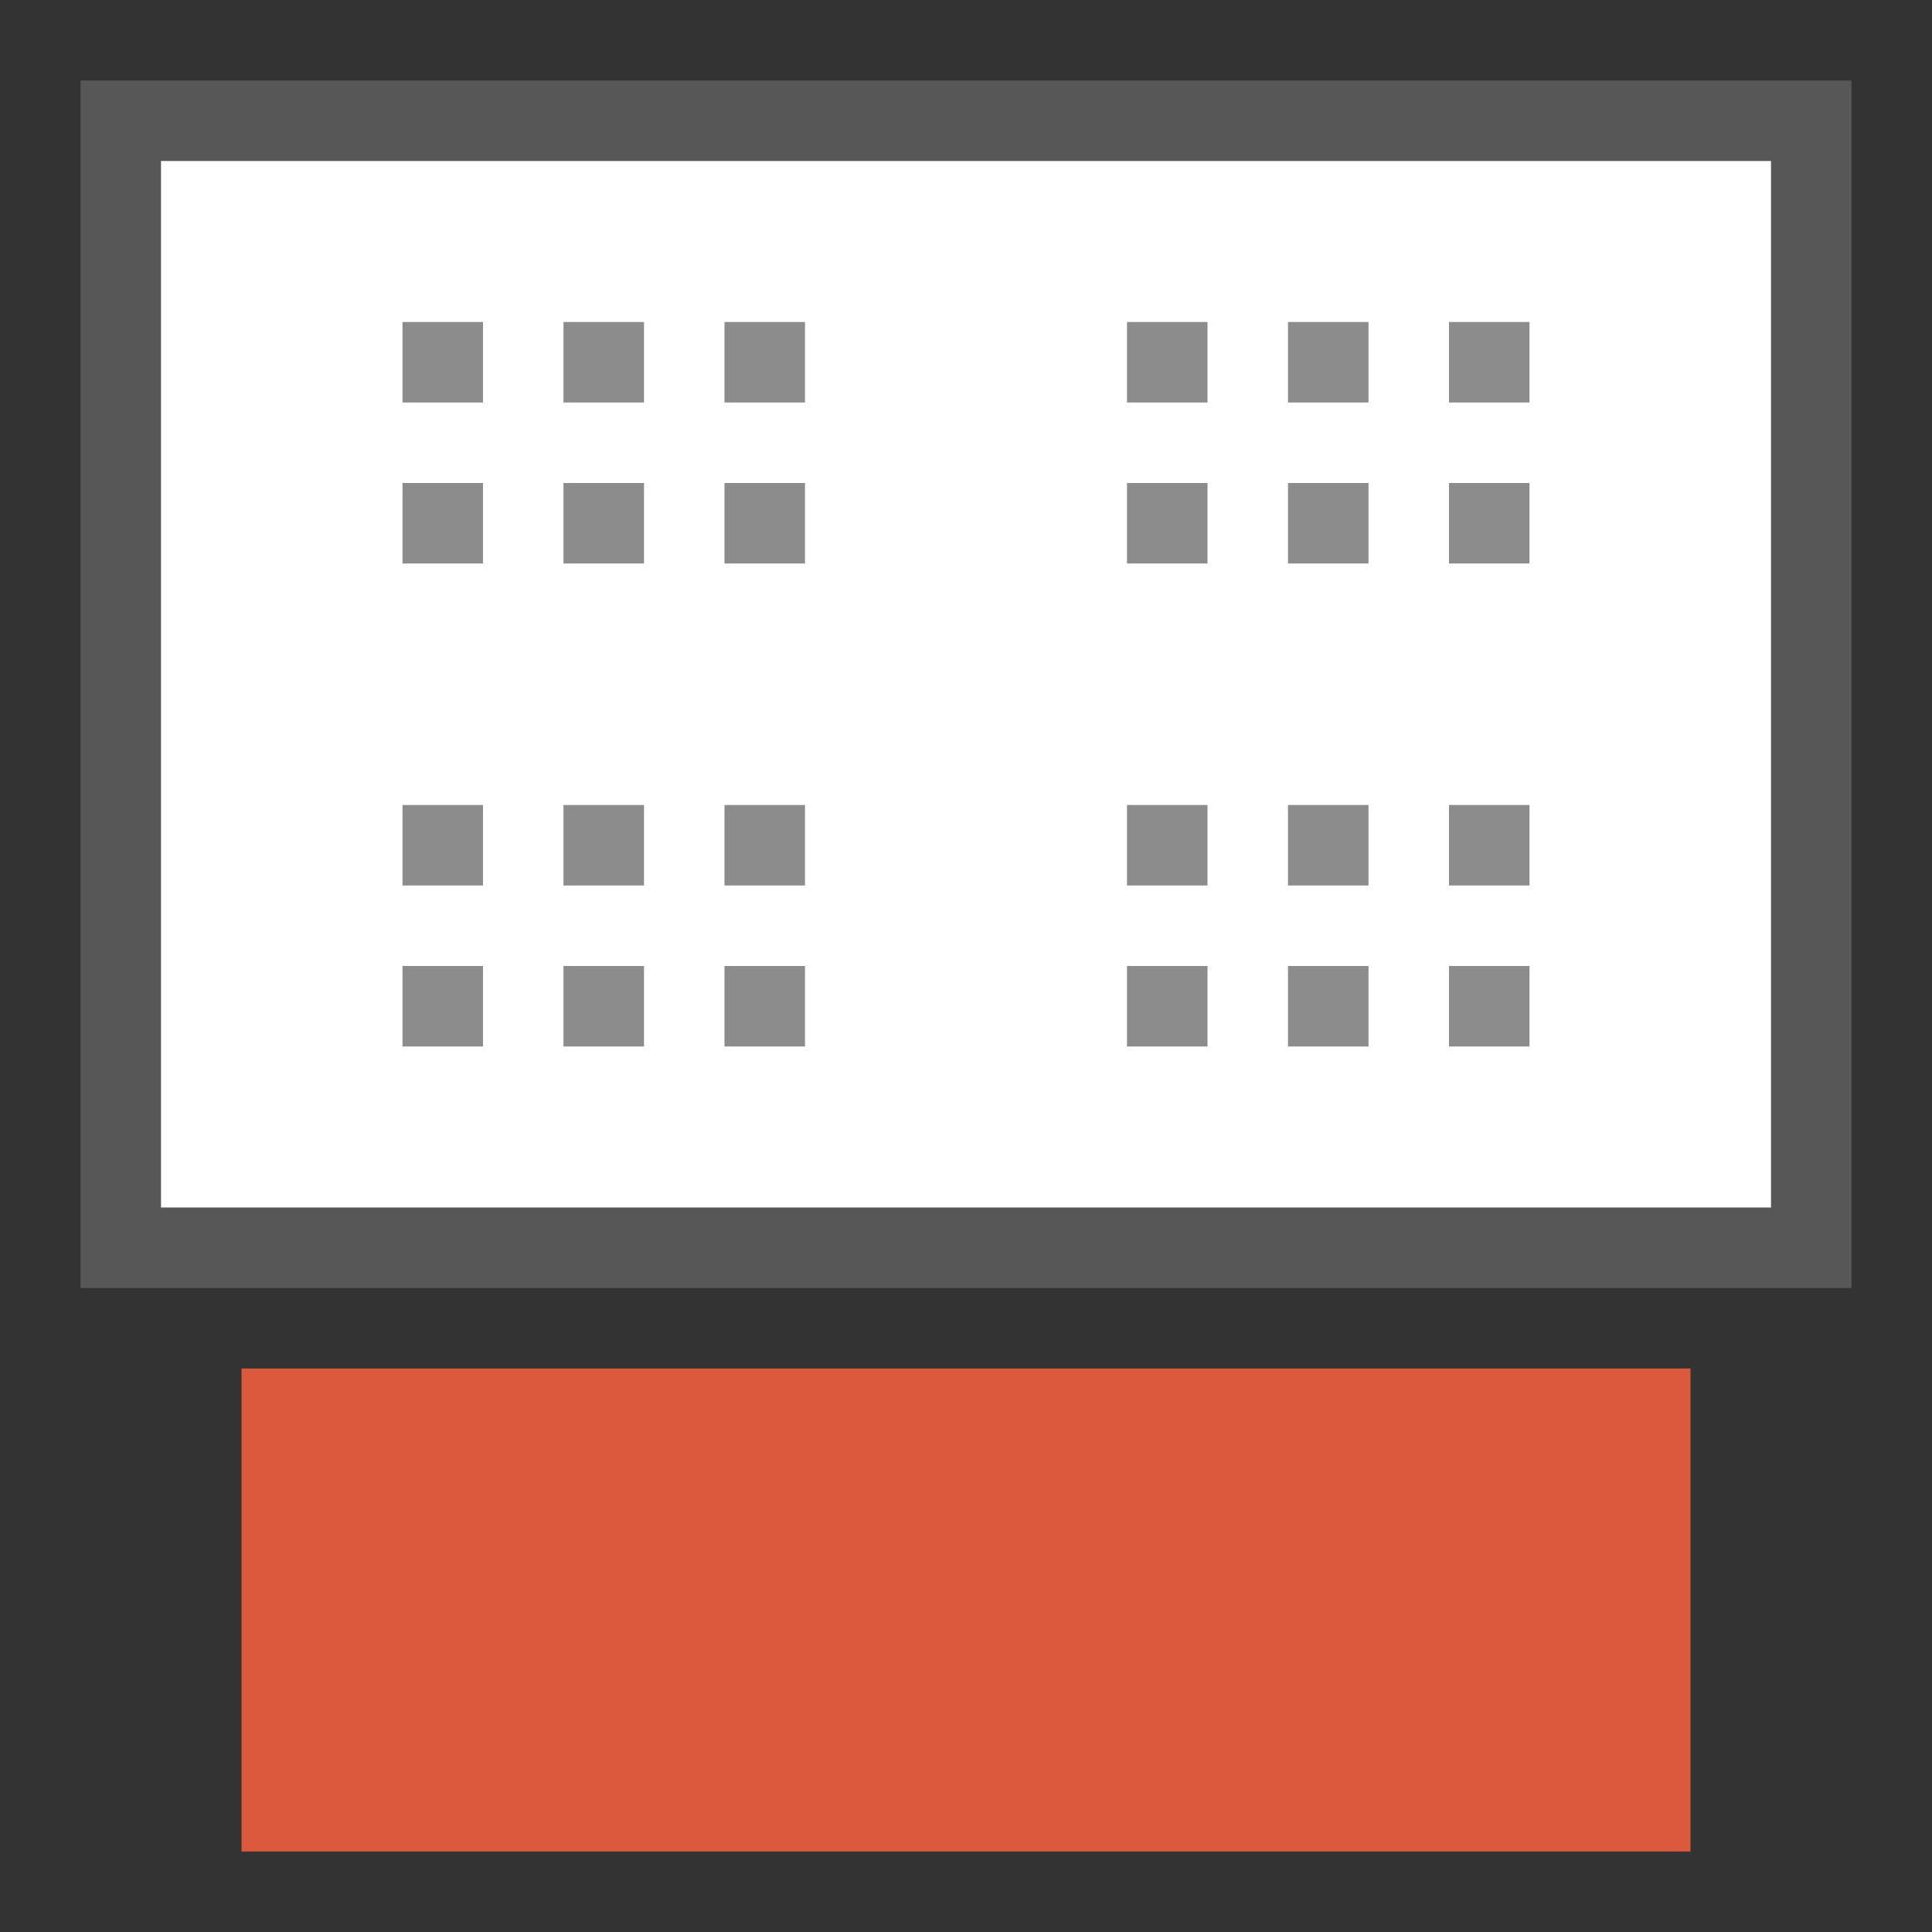 <?xml version="1.0" encoding="UTF-8" standalone="no"?>
<!-- Created with Inkscape (http://www.inkscape.org/) -->

<svg
   xmlns:dc="http://purl.org/dc/elements/1.1/"
   xmlns:cc="http://creativecommons.org/ns#"
   xmlns:rdf="http://www.w3.org/1999/02/22-rdf-syntax-ns#"
   xmlns:svg="http://www.w3.org/2000/svg"
   xmlns="http://www.w3.org/2000/svg"
   xmlns:sodipodi="http://sodipodi.sourceforge.net/DTD/sodipodi-0.dtd"
   xmlns:inkscape="http://www.inkscape.org/namespaces/inkscape"
   id="svg7384"
   height="24"
   width="24"
   version="1.1"
   inkscape:version="0.91 r13725"
   sodipodi:docname="align-vertical-bottom-to-anchor.svg">
  <rect width="100%" height="100%" fill="#333333" stroke="none"/>
  <defs
     id="defs10" />
  <sodipodi:namedview
     pagecolor="#ffffff"
     bordercolor="#666666"
     borderopacity="1"
     objecttolerance="10"
     gridtolerance="10"
     guidetolerance="10"
     inkscape:pageopacity="0"
     inkscape:pageshadow="2"
     inkscape:window-width="1440"
     inkscape:window-height="855"
     id="namedview8"
     showgrid="false"
     inkscape:zoom="15.633668"
     inkscape:cx="12.053547"
     inkscape:cy="9.9457879"
     inkscape:window-x="0"
     inkscape:window-y="0"
     inkscape:window-maximized="1"
     inkscape:current-layer="svg7384"
     inkscape:snap-bbox="true"
     inkscape:bbox-nodes="true"
     inkscape:bbox-paths="true"
     inkscape:snap-bbox-midpoints="true"
     inkscape:snap-bbox-edge-midpoints="true"
     inkscape:object-nodes="true"
     inkscape:snap-smooth-nodes="true"
     inkscape:snap-object-midpoints="true"
     showguides="true"
     inkscape:guide-bbox="true" />
  <title
     id="title9167">Gnome Symbolic Icon Theme</title>
  <rect
     style="opacity:1;fill:#575757;fill-opacity:1;stroke:none;stroke-width:2.25;stroke-linecap:round;stroke-miterlimit:4;stroke-dasharray:none;stroke-opacity:1"
     id="rect4978"
     width="15"
     height="22"
     x="-16"
     y="-23"
     transform="matrix(0,-1,-1,0,0,0)" />
  <rect
     y="-22"
     x="-15"
     height="20"
     width="13"
     id="rect4980"
     style="opacity:1;fill:#ffffff;fill-opacity:1;stroke:none;stroke-width:2.25;stroke-linecap:round;stroke-miterlimit:4;stroke-dasharray:none;stroke-opacity:1"
     transform="matrix(0,-1,-1,0,0,0)" />
  <rect
     style="opacity:1;fill:#db5a3d;fill-opacity:1;stroke:none;stroke-width:2.25;stroke-linecap:round;stroke-miterlimit:4;stroke-dasharray:none;stroke-opacity:1"
     id="rect4982"
     width="6"
     height="18"
     x="-23"
     y="-21"
     transform="matrix(0,-1,-1,0,0,0)" />
  <rect
     style="opacity:1;fill:#8c8c8c;fill-opacity:1;stroke:none;stroke-width:2.25;stroke-linecap:round;stroke-miterlimit:4;stroke-dasharray:none;stroke-opacity:1"
     id="rect4990"
     width="1"
     height="1"
     x="-13"
     y="-19"
     transform="matrix(0,-1,-1,0,0,0)" />
  <rect
     y="-19"
     x="-11"
     height="1"
     width="1"
     id="rect4992"
     style="opacity:1;fill:#8c8c8c;fill-opacity:1;stroke:none;stroke-width:2.25;stroke-linecap:round;stroke-miterlimit:4;stroke-dasharray:none;stroke-opacity:1"
     transform="matrix(0,-1,-1,0,0,0)" />
  <rect
     style="opacity:1;fill:#8c8c8c;fill-opacity:1;stroke:none;stroke-width:2.25;stroke-linecap:round;stroke-miterlimit:4;stroke-dasharray:none;stroke-opacity:1"
     id="rect4994"
     width="1"
     height="1"
     x="-7"
     y="-19"
     transform="matrix(0,-1,-1,0,0,0)" />
  <rect
     style="opacity:1;fill:#8c8c8c;fill-opacity:1;stroke:none;stroke-width:2.25;stroke-linecap:round;stroke-miterlimit:4;stroke-dasharray:none;stroke-opacity:1"
     id="rect4996"
     width="1"
     height="1"
     x="-13"
     y="-17"
     transform="matrix(0,-1,-1,0,0,0)" />
  <rect
     y="-17"
     x="-11"
     height="1"
     width="1"
     id="rect4998"
     style="opacity:1;fill:#8c8c8c;fill-opacity:1;stroke:none;stroke-width:2.25;stroke-linecap:round;stroke-miterlimit:4;stroke-dasharray:none;stroke-opacity:1"
     transform="matrix(0,-1,-1,0,0,0)" />
  <rect
     style="opacity:1;fill:#8c8c8c;fill-opacity:1;stroke:none;stroke-width:2.25;stroke-linecap:round;stroke-miterlimit:4;stroke-dasharray:none;stroke-opacity:1"
     id="rect5000"
     width="1"
     height="1"
     x="-7"
     y="-17"
     transform="matrix(0,-1,-1,0,0,0)" />
  <rect
     y="-15"
     x="-13"
     height="1"
     width="1"
     id="rect5002"
     style="opacity:1;fill:#8c8c8c;fill-opacity:1;stroke:none;stroke-width:2.25;stroke-linecap:round;stroke-miterlimit:4;stroke-dasharray:none;stroke-opacity:1"
     transform="matrix(0,-1,-1,0,0,0)" />
  <rect
     style="opacity:1;fill:#8c8c8c;fill-opacity:1;stroke:none;stroke-width:2.25;stroke-linecap:round;stroke-miterlimit:4;stroke-dasharray:none;stroke-opacity:1"
     id="rect5004"
     width="1"
     height="1"
     x="-11"
     y="-15"
     transform="matrix(0,-1,-1,0,0,0)" />
  <rect
     y="-15"
     x="-7"
     height="1"
     width="1"
     id="rect5006"
     style="opacity:1;fill:#8c8c8c;fill-opacity:1;stroke:none;stroke-width:2.25;stroke-linecap:round;stroke-miterlimit:4;stroke-dasharray:none;stroke-opacity:1"
     transform="matrix(0,-1,-1,0,0,0)" />
  <rect
     y="-19"
     x="-5"
     height="1"
     width="1"
     id="rect5708"
     style="opacity:1;fill:#8c8c8c;fill-opacity:1;stroke:none;stroke-width:2.25;stroke-linecap:round;stroke-miterlimit:4;stroke-dasharray:none;stroke-opacity:1"
     transform="matrix(0,-1,-1,0,0,0)" />
  <rect
     y="-17"
     x="-5"
     height="1"
     width="1"
     id="rect5710"
     style="opacity:1;fill:#8c8c8c;fill-opacity:1;stroke:none;stroke-width:2.25;stroke-linecap:round;stroke-miterlimit:4;stroke-dasharray:none;stroke-opacity:1"
     transform="matrix(0,-1,-1,0,0,0)" />
  <rect
     style="opacity:1;fill:#8c8c8c;fill-opacity:1;stroke:none;stroke-width:2.25;stroke-linecap:round;stroke-miterlimit:4;stroke-dasharray:none;stroke-opacity:1"
     id="rect5712"
     width="1"
     height="1"
     x="-5"
     y="-15"
     transform="matrix(0,-1,-1,0,0,0)" />
  <rect
     style="opacity:1;fill:#8c8c8c;fill-opacity:1;stroke:none;stroke-width:2.25;stroke-linecap:round;stroke-miterlimit:4;stroke-dasharray:none;stroke-opacity:1"
     id="rect5714"
     width="1"
     height="1"
     x="-13"
     y="-10"
     transform="matrix(0,-1,-1,0,0,0)" />
  <rect
     y="-10"
     x="-11"
     height="1"
     width="1"
     id="rect5716"
     style="opacity:1;fill:#8c8c8c;fill-opacity:1;stroke:none;stroke-width:2.25;stroke-linecap:round;stroke-miterlimit:4;stroke-dasharray:none;stroke-opacity:1"
     transform="matrix(0,-1,-1,0,0,0)" />
  <rect
     style="opacity:1;fill:#8c8c8c;fill-opacity:1;stroke:none;stroke-width:2.25;stroke-linecap:round;stroke-miterlimit:4;stroke-dasharray:none;stroke-opacity:1"
     id="rect5718"
     width="1"
     height="1"
     x="-7"
     y="-10"
     transform="matrix(0,-1,-1,0,0,0)" />
  <rect
     y="-8"
     x="-13"
     height="1"
     width="1"
     id="rect5720"
     style="opacity:1;fill:#8c8c8c;fill-opacity:1;stroke:none;stroke-width:2.25;stroke-linecap:round;stroke-miterlimit:4;stroke-dasharray:none;stroke-opacity:1"
     transform="matrix(0,-1,-1,0,0,0)" />
  <rect
     style="opacity:1;fill:#8c8c8c;fill-opacity:1;stroke:none;stroke-width:2.25;stroke-linecap:round;stroke-miterlimit:4;stroke-dasharray:none;stroke-opacity:1"
     id="rect5722"
     width="1"
     height="1"
     x="-11"
     y="-8"
     transform="matrix(0,-1,-1,0,0,0)" />
  <rect
     y="-8"
     x="-7"
     height="1"
     width="1"
     id="rect5724"
     style="opacity:1;fill:#8c8c8c;fill-opacity:1;stroke:none;stroke-width:2.25;stroke-linecap:round;stroke-miterlimit:4;stroke-dasharray:none;stroke-opacity:1"
     transform="matrix(0,-1,-1,0,0,0)" />
  <rect
     y="-6"
     x="-13"
     height="1"
     width="1"
     id="rect5726"
     style="opacity:1;fill:#8c8c8c;fill-opacity:1;stroke:none;stroke-width:2.25;stroke-linecap:round;stroke-miterlimit:4;stroke-dasharray:none;stroke-opacity:1"
     transform="matrix(0,-1,-1,0,0,0)" />
  <rect
     style="opacity:1;fill:#8c8c8c;fill-opacity:1;stroke:none;stroke-width:2.25;stroke-linecap:round;stroke-miterlimit:4;stroke-dasharray:none;stroke-opacity:1"
     id="rect5728"
     width="1"
     height="1"
     x="-11"
     y="-6"
     transform="matrix(0,-1,-1,0,0,0)" />
  <rect
     y="-6"
     x="-7"
     height="1"
     width="1"
     id="rect5730"
     style="opacity:1;fill:#8c8c8c;fill-opacity:1;stroke:none;stroke-width:2.25;stroke-linecap:round;stroke-miterlimit:4;stroke-dasharray:none;stroke-opacity:1"
     transform="matrix(0,-1,-1,0,0,0)" />
  <rect
     y="-10"
     x="-5"
     height="1"
     width="1"
     id="rect5738"
     style="opacity:1;fill:#8c8c8c;fill-opacity:1;stroke:none;stroke-width:2.25;stroke-linecap:round;stroke-miterlimit:4;stroke-dasharray:none;stroke-opacity:1"
     transform="matrix(0,-1,-1,0,0,0)" />
  <rect
     style="opacity:1;fill:#8c8c8c;fill-opacity:1;stroke:none;stroke-width:2.25;stroke-linecap:round;stroke-miterlimit:4;stroke-dasharray:none;stroke-opacity:1"
     id="rect5740"
     width="1"
     height="1"
     x="-5"
     y="-8"
     transform="matrix(0,-1,-1,0,0,0)" />
  <rect
     style="opacity:1;fill:#8c8c8c;fill-opacity:1;stroke:none;stroke-width:2.25;stroke-linecap:round;stroke-miterlimit:4;stroke-dasharray:none;stroke-opacity:1"
     id="rect5742"
     width="1"
     height="1"
     x="-5"
     y="-6"
     transform="matrix(0,-1,-1,0,0,0)" />
</svg>
